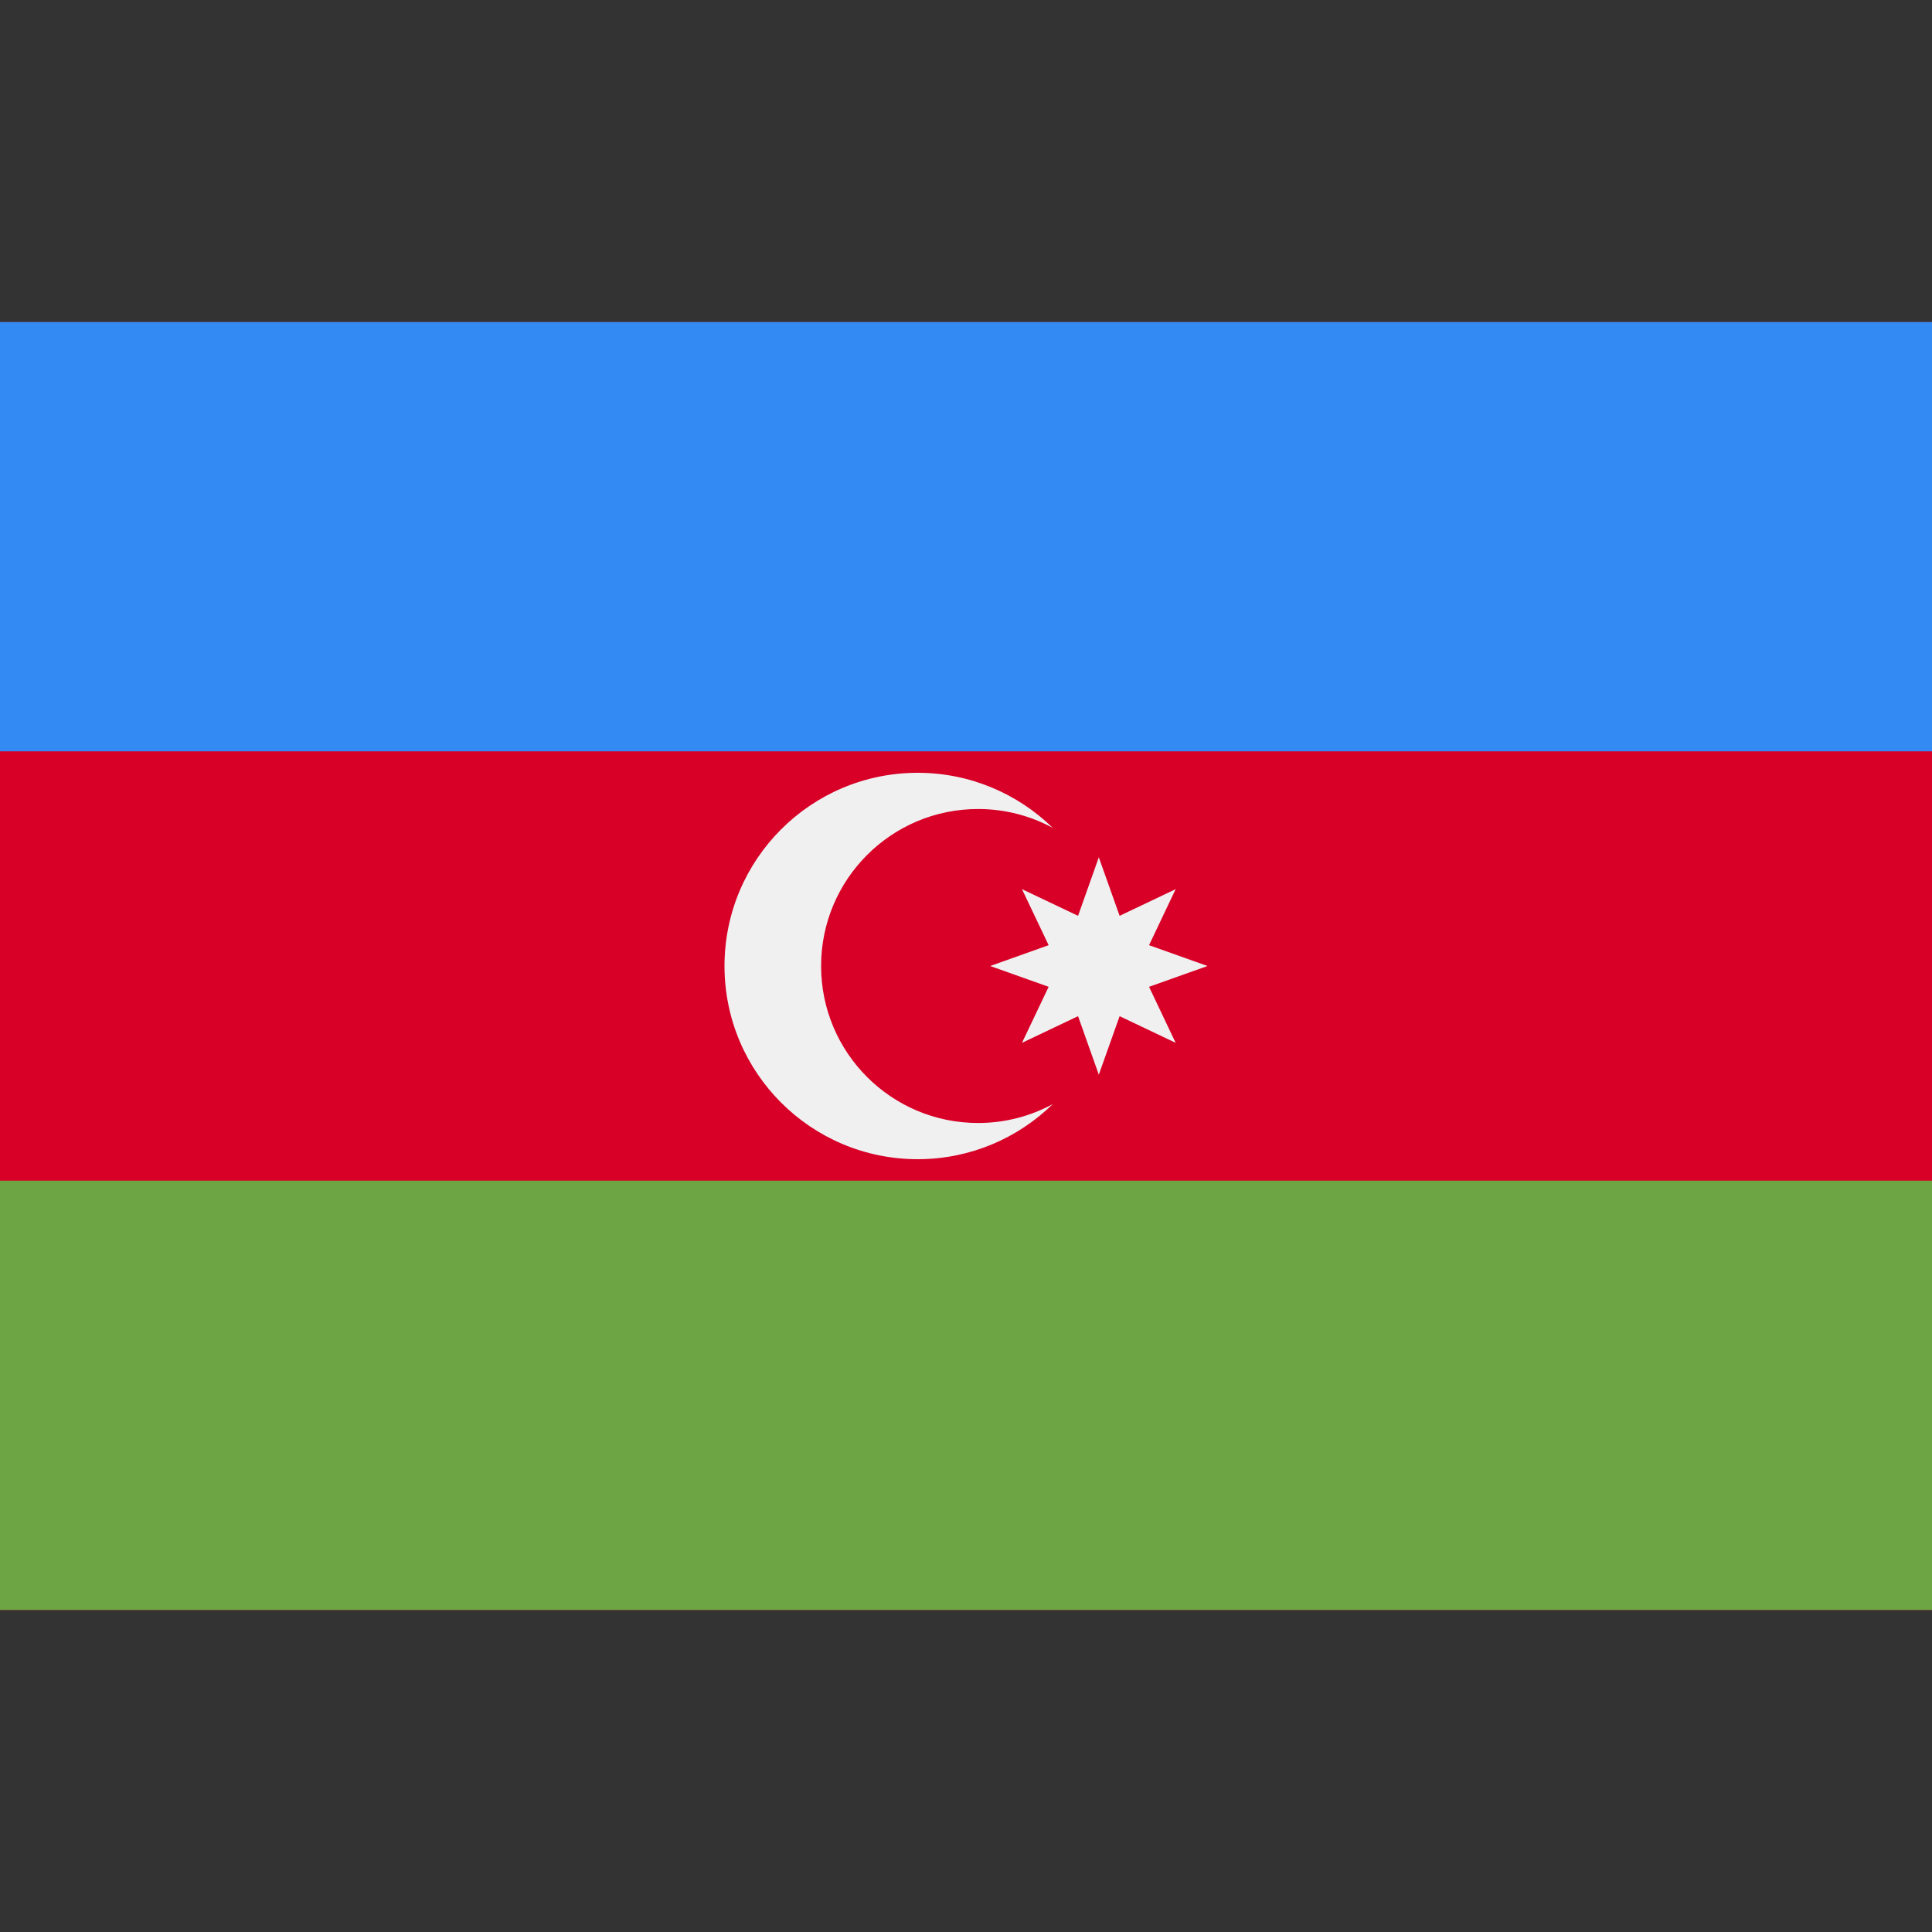 <svg width="35" height="35" viewBox="0 0 35 35" fill="none" xmlns="http://www.w3.org/2000/svg">
<rect x="0" y="0" width="35" height="35" fill="#333333" stroke="none"/>
<path d="M35 5.834H0V29.166H35V5.834Z" fill="#D80027"/>
<path d="M35 5.834H0V13.611H35V5.834Z" fill="#338AF3"/>
<path d="M35 21.389H0V29.166H35V21.389Z" fill="#6DA544"/>
<path d="M17.719 20.344C16.148 20.344 14.875 19.071 14.875 17.5C14.875 15.929 16.148 14.656 17.719 14.656C18.209 14.656 18.669 14.78 19.072 14.998C18.44 14.381 17.577 14 16.625 14C14.692 14 13.125 15.567 13.125 17.5C13.125 19.433 14.692 21 16.625 21C17.577 21 18.44 20.619 19.072 20.002C18.669 20.22 18.209 20.344 17.719 20.344Z" fill="#F0F0F0"/>
<path d="M19.906 15.531L20.283 16.591L21.298 16.108L20.816 17.123L21.875 17.5L20.816 17.877L21.298 18.892L20.283 18.409L19.906 19.469L19.53 18.409L18.514 18.892L18.997 17.877L17.938 17.5L18.997 17.123L18.514 16.108L19.53 16.591L19.906 15.531Z" fill="#F0F0F0"/>
</svg>
